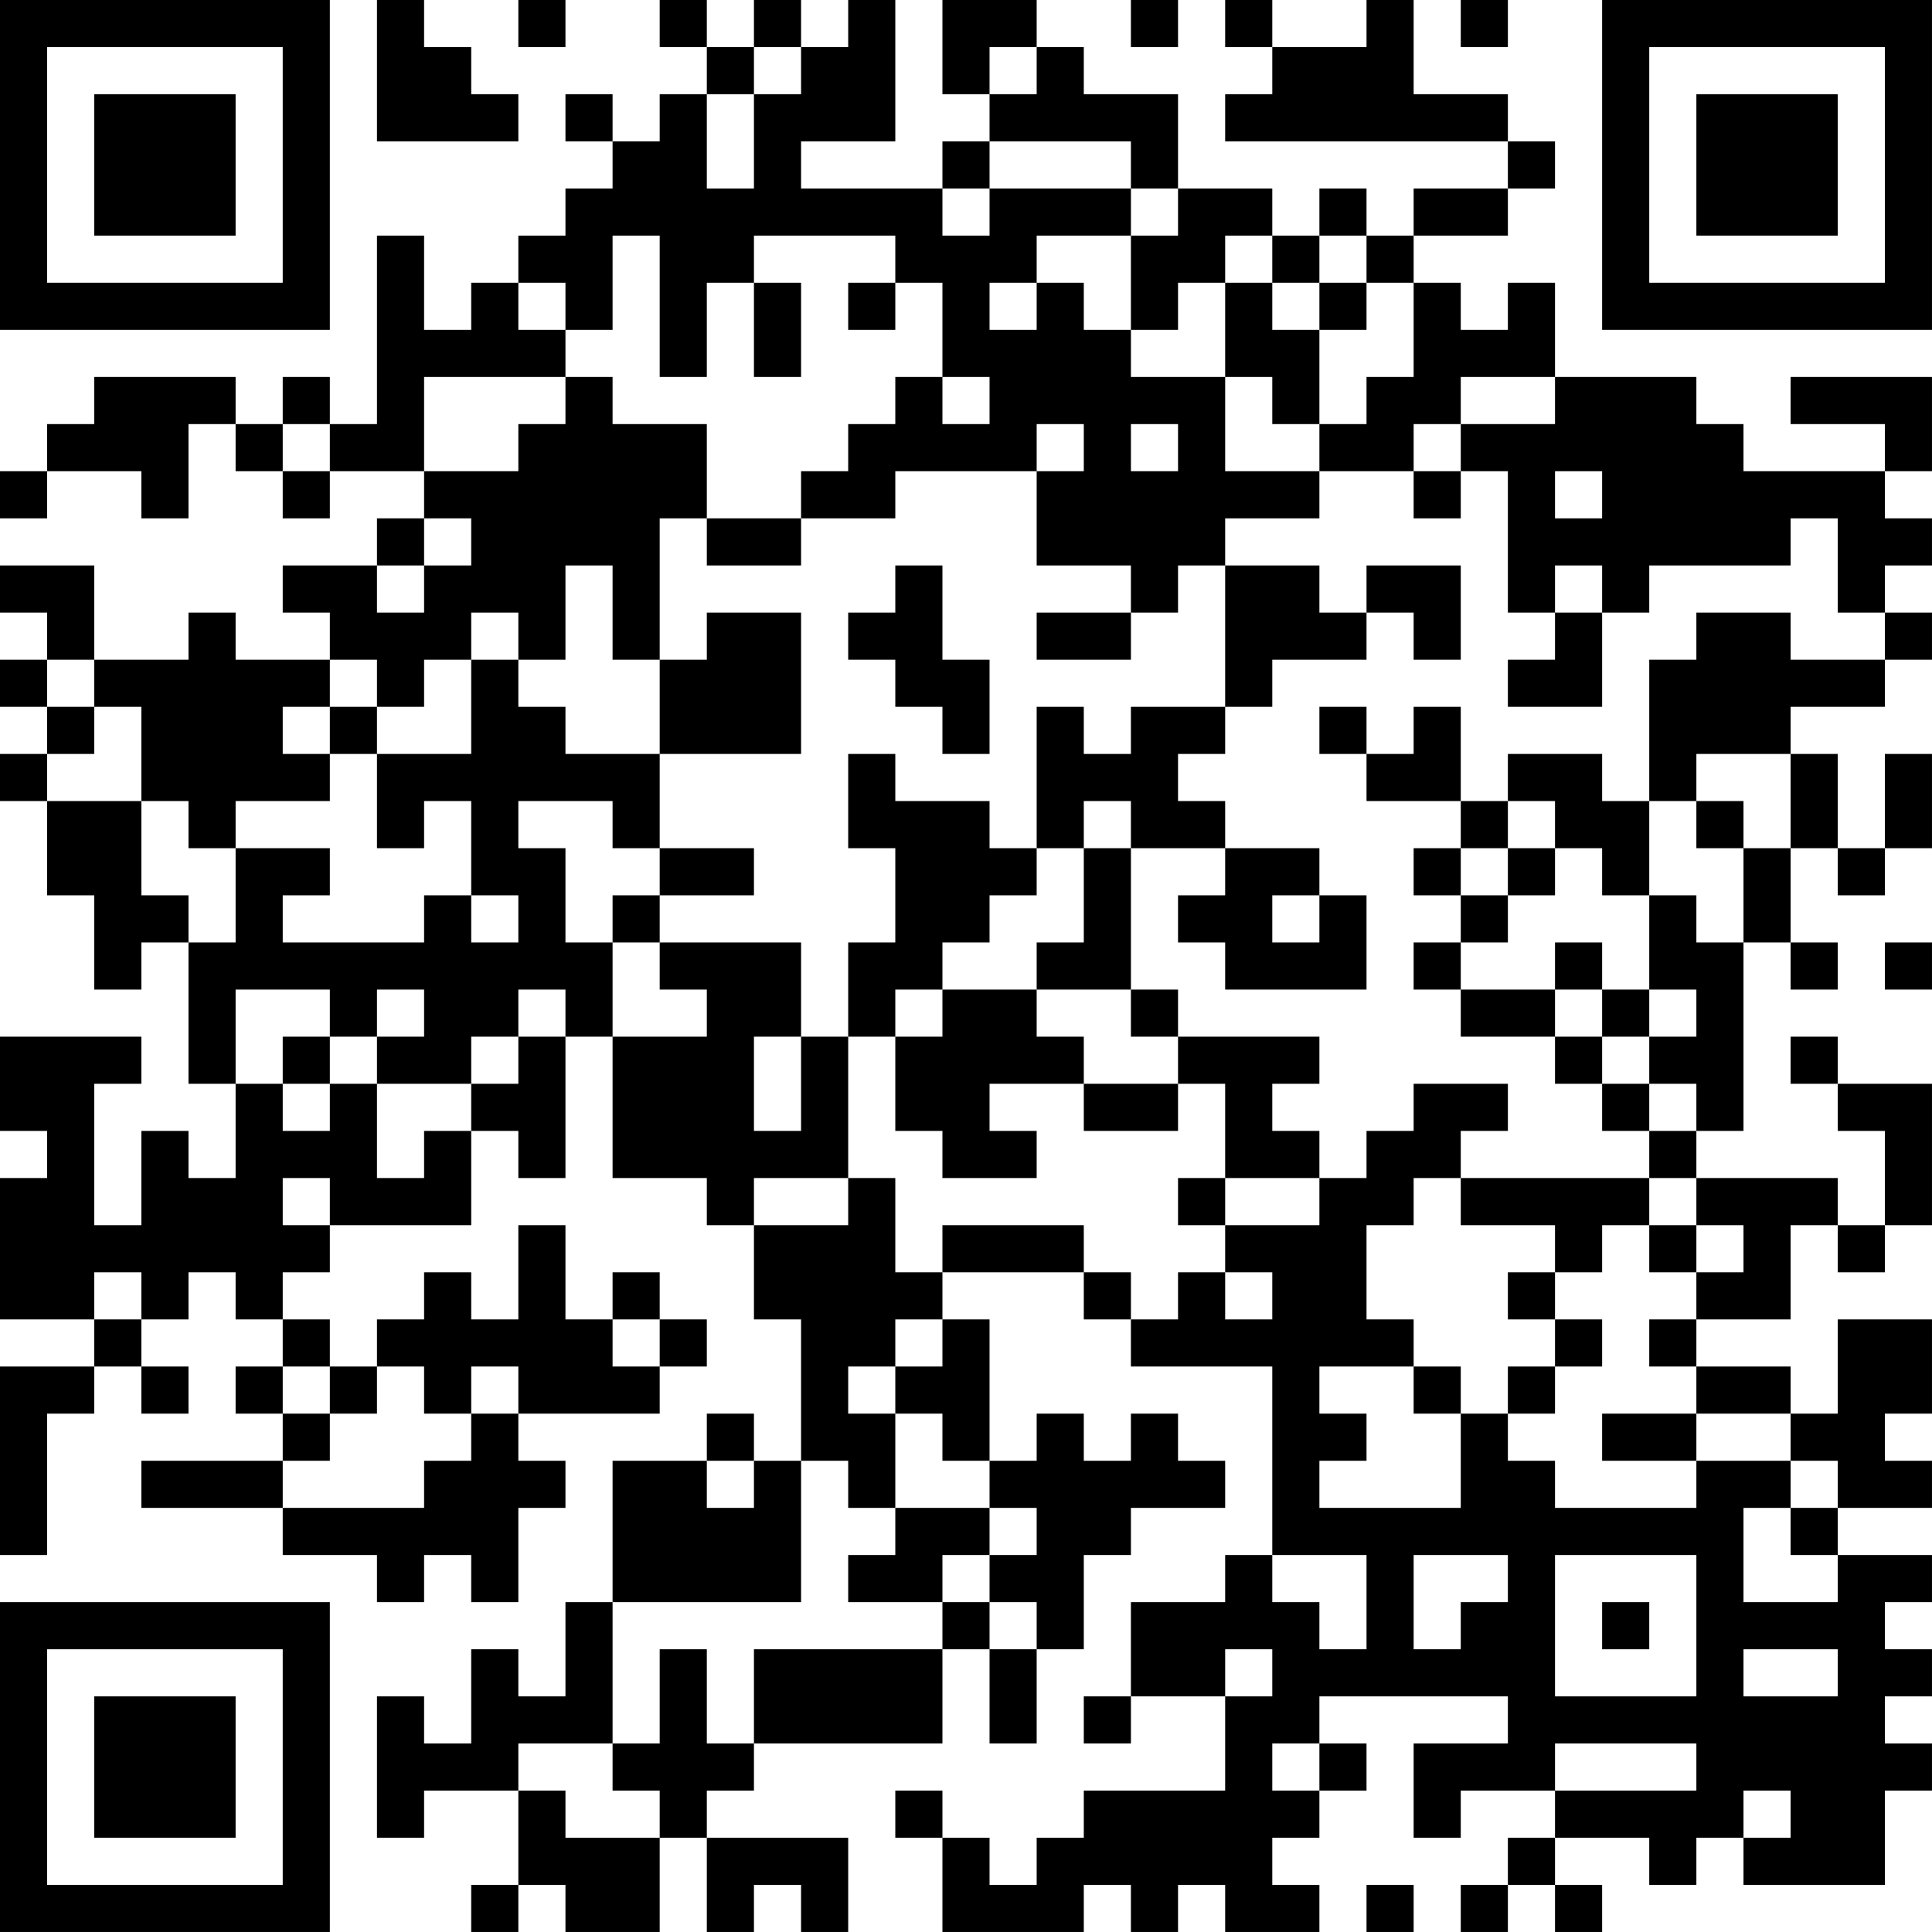 <?xml version="1.0" encoding="UTF-8"?>
<svg xmlns="http://www.w3.org/2000/svg" version="1.1" width="200" height="200" viewBox="0 0 200 200"><rect x="0" y="0" width="200" height="200" fill="#ffffff"/><g transform="scale(4.878)"><g transform="translate(0,0)"><path fill-rule="evenodd" d="M8 0L8 3L11 3L11 2L10 2L10 1L9 1L9 0ZM11 0L11 1L12 1L12 0ZM14 0L14 1L15 1L15 2L14 2L14 3L13 3L13 2L12 2L12 3L13 3L13 4L12 4L12 5L11 5L11 6L10 6L10 7L9 7L9 5L8 5L8 9L7 9L7 8L6 8L6 9L5 9L5 8L2 8L2 9L1 9L1 10L0 10L0 11L1 11L1 10L3 10L3 11L4 11L4 9L5 9L5 10L6 10L6 11L7 11L7 10L9 10L9 11L8 11L8 12L6 12L6 13L7 13L7 14L5 14L5 13L4 13L4 14L2 14L2 12L0 12L0 13L1 13L1 14L0 14L0 15L1 15L1 16L0 16L0 17L1 17L1 19L2 19L2 21L3 21L3 20L4 20L4 23L5 23L5 25L4 25L4 24L3 24L3 26L2 26L2 23L3 23L3 22L0 22L0 24L1 24L1 25L0 25L0 28L2 28L2 29L0 29L0 33L1 33L1 30L2 30L2 29L3 29L3 30L4 30L4 29L3 29L3 28L4 28L4 27L5 27L5 28L6 28L6 29L5 29L5 30L6 30L6 31L3 31L3 32L6 32L6 33L8 33L8 34L9 34L9 33L10 33L10 34L11 34L11 32L12 32L12 31L11 31L11 30L14 30L14 29L15 29L15 28L14 28L14 27L13 27L13 28L12 28L12 26L11 26L11 28L10 28L10 27L9 27L9 28L8 28L8 29L7 29L7 28L6 28L6 27L7 27L7 26L10 26L10 24L11 24L11 25L12 25L12 22L13 22L13 25L15 25L15 26L16 26L16 28L17 28L17 31L16 31L16 30L15 30L15 31L13 31L13 34L12 34L12 36L11 36L11 35L10 35L10 37L9 37L9 36L8 36L8 39L9 39L9 38L11 38L11 40L10 40L10 41L11 41L11 40L12 40L12 41L14 41L14 39L15 39L15 41L16 41L16 40L17 40L17 41L18 41L18 39L15 39L15 38L16 38L16 37L20 37L20 35L21 35L21 37L22 37L22 35L23 35L23 33L24 33L24 32L26 32L26 31L25 31L25 30L24 30L24 31L23 31L23 30L22 30L22 31L21 31L21 28L20 28L20 27L23 27L23 28L24 28L24 29L27 29L27 33L26 33L26 34L24 34L24 36L23 36L23 37L24 37L24 36L26 36L26 38L23 38L23 39L22 39L22 40L21 40L21 39L20 39L20 38L19 38L19 39L20 39L20 41L23 41L23 40L24 40L24 41L25 41L25 40L26 40L26 41L28 41L28 40L27 40L27 39L28 39L28 38L29 38L29 37L28 37L28 36L32 36L32 37L30 37L30 39L31 39L31 38L33 38L33 39L32 39L32 40L31 40L31 41L32 41L32 40L33 40L33 41L34 41L34 40L33 40L33 39L35 39L35 40L36 40L36 39L37 39L37 40L40 40L40 38L41 38L41 37L40 37L40 36L41 36L41 35L40 35L40 34L41 34L41 33L39 33L39 32L41 32L41 31L40 31L40 30L41 30L41 28L39 28L39 30L38 30L38 29L36 29L36 28L38 28L38 26L39 26L39 27L40 27L40 26L41 26L41 23L39 23L39 22L38 22L38 23L39 23L39 24L40 24L40 26L39 26L39 25L36 25L36 24L37 24L37 20L38 20L38 21L39 21L39 20L38 20L38 18L39 18L39 19L40 19L40 18L41 18L41 16L40 16L40 18L39 18L39 16L38 16L38 15L40 15L40 14L41 14L41 13L40 13L40 12L41 12L41 11L40 11L40 10L41 10L41 8L38 8L38 9L40 9L40 10L37 10L37 9L36 9L36 8L33 8L33 6L32 6L32 7L31 7L31 6L30 6L30 5L32 5L32 4L33 4L33 3L32 3L32 2L30 2L30 0L29 0L29 1L27 1L27 0L26 0L26 1L27 1L27 2L26 2L26 3L32 3L32 4L30 4L30 5L29 5L29 4L28 4L28 5L27 5L27 4L25 4L25 2L23 2L23 1L22 1L22 0L20 0L20 2L21 2L21 3L20 3L20 4L17 4L17 3L19 3L19 0L18 0L18 1L17 1L17 0L16 0L16 1L15 1L15 0ZM24 0L24 1L25 1L25 0ZM31 0L31 1L32 1L32 0ZM16 1L16 2L15 2L15 4L16 4L16 2L17 2L17 1ZM21 1L21 2L22 2L22 1ZM21 3L21 4L20 4L20 5L21 5L21 4L24 4L24 5L22 5L22 6L21 6L21 7L22 7L22 6L23 6L23 7L24 7L24 8L26 8L26 10L28 10L28 11L26 11L26 12L25 12L25 13L24 13L24 12L22 12L22 10L23 10L23 9L22 9L22 10L19 10L19 11L17 11L17 10L18 10L18 9L19 9L19 8L20 8L20 9L21 9L21 8L20 8L20 6L19 6L19 5L16 5L16 6L15 6L15 8L14 8L14 5L13 5L13 7L12 7L12 6L11 6L11 7L12 7L12 8L9 8L9 10L11 10L11 9L12 9L12 8L13 8L13 9L15 9L15 11L14 11L14 14L13 14L13 12L12 12L12 14L11 14L11 13L10 13L10 14L9 14L9 15L8 15L8 14L7 14L7 15L6 15L6 16L7 16L7 17L5 17L5 18L4 18L4 17L3 17L3 15L2 15L2 14L1 14L1 15L2 15L2 16L1 16L1 17L3 17L3 19L4 19L4 20L5 20L5 18L7 18L7 19L6 19L6 20L9 20L9 19L10 19L10 20L11 20L11 19L10 19L10 17L9 17L9 18L8 18L8 16L10 16L10 14L11 14L11 15L12 15L12 16L14 16L14 18L13 18L13 17L11 17L11 18L12 18L12 20L13 20L13 22L15 22L15 21L14 21L14 20L17 20L17 22L16 22L16 24L17 24L17 22L18 22L18 25L16 25L16 26L18 26L18 25L19 25L19 27L20 27L20 26L23 26L23 27L24 27L24 28L25 28L25 27L26 27L26 28L27 28L27 27L26 27L26 26L28 26L28 25L29 25L29 24L30 24L30 23L32 23L32 24L31 24L31 25L30 25L30 26L29 26L29 28L30 28L30 29L28 29L28 30L29 30L29 31L28 31L28 32L31 32L31 30L32 30L32 31L33 31L33 32L36 32L36 31L38 31L38 32L37 32L37 34L39 34L39 33L38 33L38 32L39 32L39 31L38 31L38 30L36 30L36 29L35 29L35 28L36 28L36 27L37 27L37 26L36 26L36 25L35 25L35 24L36 24L36 23L35 23L35 22L36 22L36 21L35 21L35 19L36 19L36 20L37 20L37 18L38 18L38 16L36 16L36 17L35 17L35 14L36 14L36 13L38 13L38 14L40 14L40 13L39 13L39 11L38 11L38 12L35 12L35 13L34 13L34 12L33 12L33 13L32 13L32 10L31 10L31 9L33 9L33 8L31 8L31 9L30 9L30 10L28 10L28 9L29 9L29 8L30 8L30 6L29 6L29 5L28 5L28 6L27 6L27 5L26 5L26 6L25 6L25 7L24 7L24 5L25 5L25 4L24 4L24 3ZM16 6L16 8L17 8L17 6ZM18 6L18 7L19 7L19 6ZM26 6L26 8L27 8L27 9L28 9L28 7L29 7L29 6L28 6L28 7L27 7L27 6ZM6 9L6 10L7 10L7 9ZM24 9L24 10L25 10L25 9ZM30 10L30 11L31 11L31 10ZM33 10L33 11L34 11L34 10ZM9 11L9 12L8 12L8 13L9 13L9 12L10 12L10 11ZM15 11L15 12L17 12L17 11ZM19 12L19 13L18 13L18 14L19 14L19 15L20 15L20 16L21 16L21 14L20 14L20 12ZM26 12L26 15L24 15L24 16L23 16L23 15L22 15L22 18L21 18L21 17L19 17L19 16L18 16L18 18L19 18L19 20L18 20L18 22L19 22L19 24L20 24L20 25L22 25L22 24L21 24L21 23L23 23L23 24L25 24L25 23L26 23L26 25L25 25L25 26L26 26L26 25L28 25L28 24L27 24L27 23L28 23L28 22L25 22L25 21L24 21L24 18L26 18L26 19L25 19L25 20L26 20L26 21L29 21L29 19L28 19L28 18L26 18L26 17L25 17L25 16L26 16L26 15L27 15L27 14L29 14L29 13L30 13L30 14L31 14L31 12L29 12L29 13L28 13L28 12ZM15 13L15 14L14 14L14 16L17 16L17 13ZM22 13L22 14L24 14L24 13ZM33 13L33 14L32 14L32 15L34 15L34 13ZM7 15L7 16L8 16L8 15ZM28 15L28 16L29 16L29 17L31 17L31 18L30 18L30 19L31 19L31 20L30 20L30 21L31 21L31 22L33 22L33 23L34 23L34 24L35 24L35 23L34 23L34 22L35 22L35 21L34 21L34 20L33 20L33 21L31 21L31 20L32 20L32 19L33 19L33 18L34 18L34 19L35 19L35 17L34 17L34 16L32 16L32 17L31 17L31 15L30 15L30 16L29 16L29 15ZM23 17L23 18L22 18L22 19L21 19L21 20L20 20L20 21L19 21L19 22L20 22L20 21L22 21L22 22L23 22L23 23L25 23L25 22L24 22L24 21L22 21L22 20L23 20L23 18L24 18L24 17ZM32 17L32 18L31 18L31 19L32 19L32 18L33 18L33 17ZM36 17L36 18L37 18L37 17ZM14 18L14 19L13 19L13 20L14 20L14 19L16 19L16 18ZM27 19L27 20L28 20L28 19ZM40 20L40 21L41 21L41 20ZM5 21L5 23L6 23L6 24L7 24L7 23L8 23L8 25L9 25L9 24L10 24L10 23L11 23L11 22L12 22L12 21L11 21L11 22L10 22L10 23L8 23L8 22L9 22L9 21L8 21L8 22L7 22L7 21ZM33 21L33 22L34 22L34 21ZM6 22L6 23L7 23L7 22ZM6 25L6 26L7 26L7 25ZM31 25L31 26L33 26L33 27L32 27L32 28L33 28L33 29L32 29L32 30L33 30L33 29L34 29L34 28L33 28L33 27L34 27L34 26L35 26L35 27L36 27L36 26L35 26L35 25ZM2 27L2 28L3 28L3 27ZM13 28L13 29L14 29L14 28ZM19 28L19 29L18 29L18 30L19 30L19 32L18 32L18 31L17 31L17 34L13 34L13 37L11 37L11 38L12 38L12 39L14 39L14 38L13 38L13 37L14 37L14 35L15 35L15 37L16 37L16 35L20 35L20 34L21 34L21 35L22 35L22 34L21 34L21 33L22 33L22 32L21 32L21 31L20 31L20 30L19 30L19 29L20 29L20 28ZM6 29L6 30L7 30L7 31L6 31L6 32L9 32L9 31L10 31L10 30L11 30L11 29L10 29L10 30L9 30L9 29L8 29L8 30L7 30L7 29ZM30 29L30 30L31 30L31 29ZM34 30L34 31L36 31L36 30ZM15 31L15 32L16 32L16 31ZM19 32L19 33L18 33L18 34L20 34L20 33L21 33L21 32ZM27 33L27 34L28 34L28 35L29 35L29 33ZM30 33L30 35L31 35L31 34L32 34L32 33ZM33 33L33 36L36 36L36 33ZM34 34L34 35L35 35L35 34ZM26 35L26 36L27 36L27 35ZM37 35L37 36L39 36L39 35ZM27 37L27 38L28 38L28 37ZM33 37L33 38L36 38L36 37ZM37 38L37 39L38 39L38 38ZM29 40L29 41L30 41L30 40ZM0 0L0 7L7 7L7 0ZM1 1L1 6L6 6L6 1ZM2 2L2 5L5 5L5 2ZM34 0L34 7L41 7L41 0ZM35 1L35 6L40 6L40 1ZM36 2L36 5L39 5L39 2ZM0 34L0 41L7 41L7 34ZM1 35L1 40L6 40L6 35ZM2 36L2 39L5 39L5 36Z" fill="#000000"/></g></g></svg>
